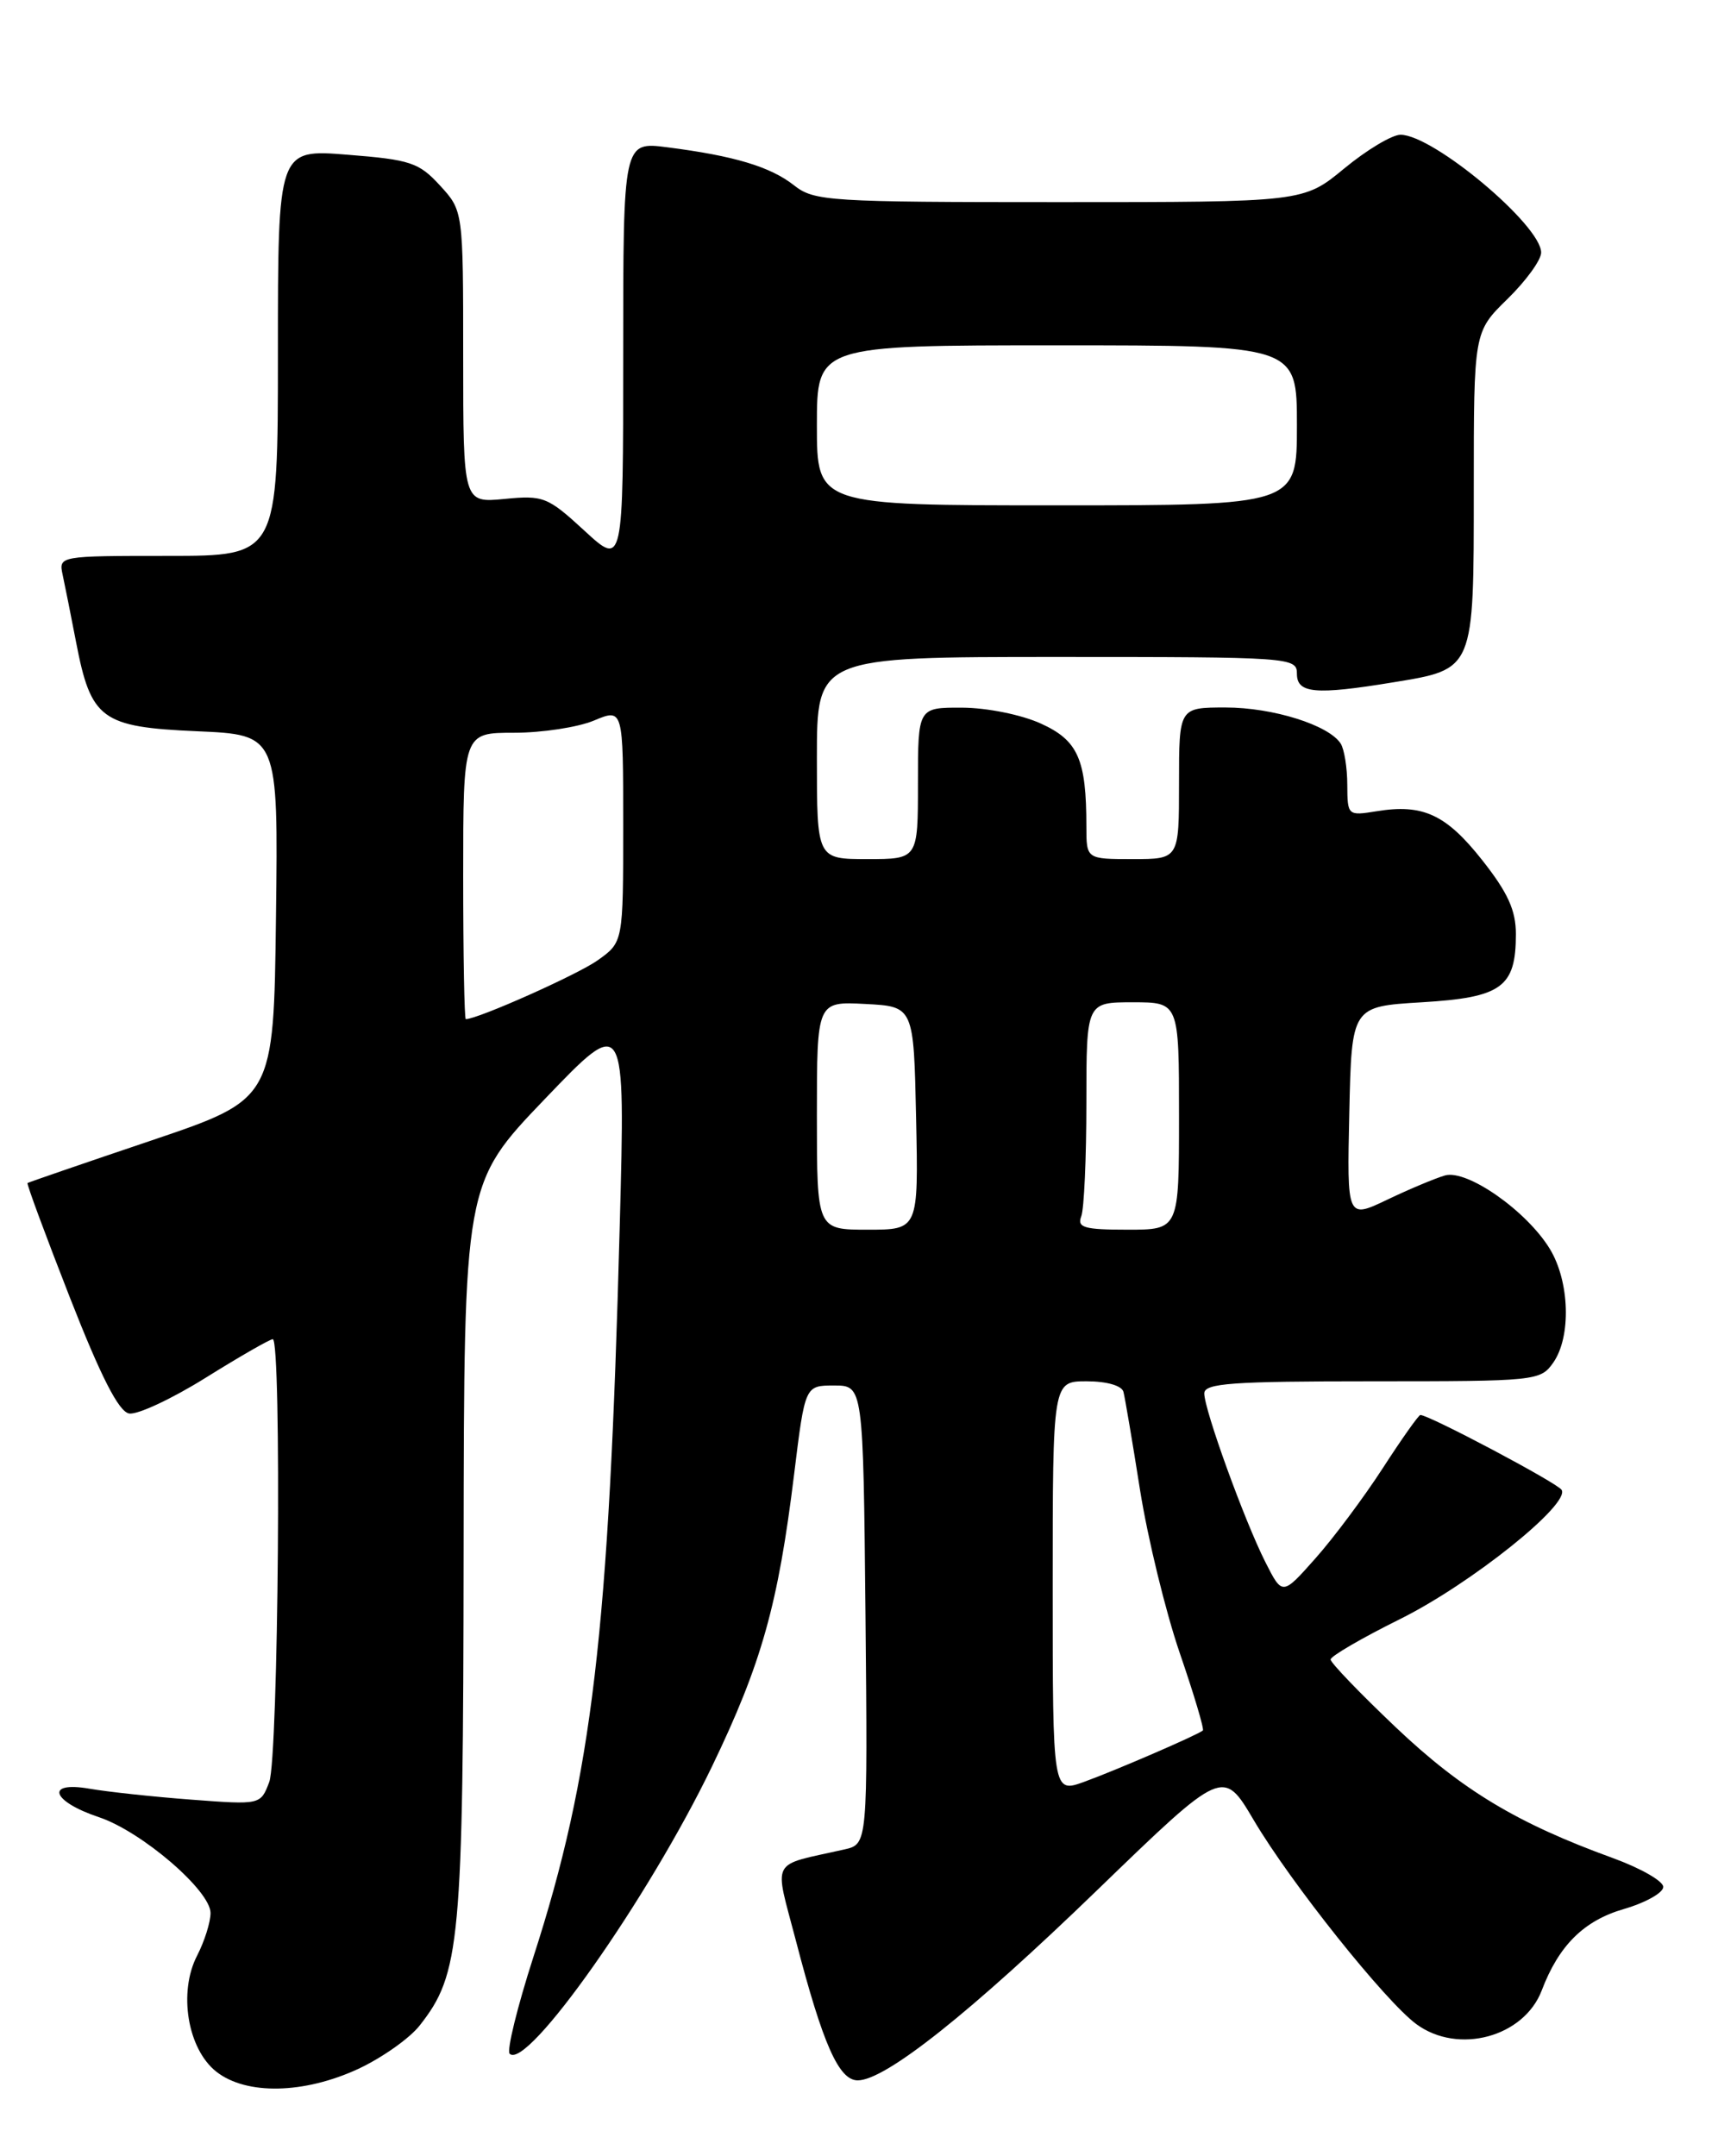 <?xml version="1.0" encoding="UTF-8" standalone="no"?>
<!DOCTYPE svg PUBLIC "-//W3C//DTD SVG 1.1//EN" "http://www.w3.org/Graphics/SVG/1.1/DTD/svg11.dtd" >
<svg xmlns="http://www.w3.org/2000/svg" xmlns:xlink="http://www.w3.org/1999/xlink" version="1.1" viewBox="0 0 204 256">
 <g >
 <path fill="currentColor"
d=" M 42.58 245.62 C 45.37 244.31 48.64 242.01 49.83 240.49 C 54.66 234.35 55.00 230.73 55.05 184.07 C 55.10 140.50 55.10 140.50 64.68 130.50 C 74.26 120.50 74.26 120.50 73.59 145.50 C 72.31 193.93 70.33 210.70 63.34 232.34 C 61.42 238.30 60.15 243.47 60.52 243.84 C 62.58 245.85 76.99 225.39 84.54 209.74 C 90.44 197.50 92.40 190.51 94.30 175.00 C 95.59 164.50 95.59 164.50 99.04 164.50 C 102.50 164.50 102.50 164.50 102.77 191.73 C 103.03 218.95 103.03 218.95 100.27 219.58 C 91.30 221.61 91.91 220.45 94.53 230.50 C 97.71 242.72 99.61 247.00 101.85 247.00 C 105.13 247.00 115.25 238.96 130.37 224.33 C 145.24 209.95 145.24 209.95 148.87 216.10 C 153.27 223.55 164.49 237.61 168.19 240.33 C 173.15 243.97 180.96 241.86 183.07 236.32 C 185.10 230.98 188.06 228.04 192.81 226.66 C 195.39 225.91 197.50 224.73 197.50 224.03 C 197.50 223.34 194.80 221.80 191.50 220.60 C 180.14 216.47 173.62 212.55 165.78 205.12 C 161.50 201.06 158.00 197.42 158.00 197.03 C 158.00 196.64 161.71 194.48 166.25 192.23 C 174.66 188.05 186.48 178.59 185.43 176.89 C 184.93 176.07 169.70 168.00 168.66 168.00 C 168.45 168.00 166.45 170.83 164.21 174.29 C 161.97 177.75 158.37 182.58 156.20 185.02 C 152.27 189.45 152.27 189.45 150.26 185.48 C 147.77 180.56 143.00 167.39 143.00 165.44 C 143.00 164.23 146.25 164.00 162.94 164.00 C 182.42 164.00 182.92 163.95 184.44 161.78 C 186.59 158.71 186.39 152.15 184.03 148.28 C 181.28 143.77 174.21 138.82 171.58 139.56 C 170.44 139.89 167.35 141.18 164.72 142.44 C 159.94 144.72 159.94 144.72 160.22 132.11 C 160.50 119.50 160.50 119.50 168.83 119.00 C 178.33 118.43 180.00 117.22 180.00 110.90 C 180.00 108.07 179.04 105.97 175.99 102.11 C 171.71 96.69 168.95 95.42 163.45 96.32 C 160.04 96.87 160.00 96.83 159.98 93.19 C 159.98 91.16 159.62 88.95 159.20 88.29 C 157.80 86.09 151.15 84.00 145.53 84.00 C 140.00 84.00 140.00 84.00 140.00 93.00 C 140.00 102.00 140.00 102.00 134.50 102.00 C 129.00 102.00 129.00 102.00 129.00 98.13 C 129.00 90.15 128.01 87.91 123.60 85.91 C 121.30 84.86 117.19 84.03 114.25 84.02 C 109.00 84.00 109.00 84.00 109.00 93.00 C 109.00 102.00 109.00 102.00 103.00 102.00 C 97.00 102.00 97.00 102.00 97.00 90.00 C 97.00 78.00 97.00 78.00 125.50 78.00 C 153.33 78.00 154.00 78.05 154.00 80.00 C 154.00 82.33 156.19 82.53 165.39 81.02 C 175.10 79.43 175.00 79.68 175.00 58.05 C 175.00 39.41 175.00 39.41 179.00 35.50 C 181.20 33.35 183.00 30.87 183.00 29.99 C 183.00 26.74 170.18 16.00 166.30 16.00 C 165.29 16.00 162.29 17.80 159.62 20.00 C 154.78 24.00 154.78 24.00 125.80 24.00 C 98.35 24.00 96.68 23.89 94.28 22.00 C 91.47 19.79 87.17 18.50 79.25 17.49 C 74.00 16.81 74.00 16.81 74.00 42.03 C 74.00 67.25 74.00 67.25 69.40 63.01 C 65.03 58.99 64.53 58.79 59.90 59.24 C 55.00 59.71 55.00 59.71 55.00 42.37 C 55.00 25.03 55.00 25.03 52.25 22.03 C 49.75 19.30 48.74 18.96 41.25 18.37 C 33.00 17.71 33.00 17.71 33.00 41.86 C 33.00 66.00 33.00 66.00 19.98 66.00 C 7.00 66.00 6.96 66.01 7.44 68.25 C 7.71 69.49 8.42 73.07 9.03 76.22 C 10.80 85.42 12.02 86.32 23.39 86.82 C 33.04 87.24 33.04 87.24 32.77 108.87 C 32.50 130.50 32.50 130.50 18.00 135.40 C 10.02 138.09 3.40 140.37 3.27 140.46 C 3.14 140.55 5.41 146.67 8.30 154.06 C 11.97 163.43 14.09 167.59 15.32 167.82 C 16.28 168.01 20.38 166.10 24.42 163.58 C 28.46 161.06 32.05 159.00 32.39 159.00 C 33.46 159.00 33.07 208.69 31.97 211.58 C 30.94 214.29 30.94 214.29 22.72 213.67 C 18.20 213.33 12.75 212.74 10.62 212.37 C 5.31 211.45 6.12 213.87 11.74 215.75 C 16.81 217.44 25.00 224.47 25.00 227.13 C 25.00 228.22 24.28 230.49 23.41 232.18 C 21.15 236.54 22.27 243.28 25.69 245.97 C 29.25 248.77 36.12 248.62 42.58 245.62 Z  M 125.00 188.46 C 125.00 164.00 125.00 164.00 129.03 164.00 C 131.41 164.00 133.20 164.51 133.40 165.25 C 133.58 165.94 134.47 171.18 135.37 176.90 C 136.28 182.62 138.40 191.33 140.08 196.24 C 141.77 201.16 143.01 205.31 142.83 205.46 C 142.21 205.99 132.50 210.19 128.75 211.55 C 125.00 212.91 125.00 212.91 125.00 188.46 Z  M 97.00 132.45 C 97.00 118.90 97.00 118.90 102.75 119.20 C 108.50 119.50 108.50 119.50 108.78 132.75 C 109.06 146.00 109.06 146.00 103.03 146.00 C 97.00 146.00 97.00 146.00 97.00 132.45 Z  M 128.39 144.42 C 128.73 143.55 129.00 137.47 129.00 130.92 C 129.00 119.00 129.00 119.00 134.50 119.00 C 140.00 119.00 140.00 119.00 140.00 132.50 C 140.00 146.00 140.00 146.00 133.89 146.00 C 128.74 146.00 127.88 145.75 128.39 144.42 Z  M 55.00 104.00 C 55.00 87.00 55.00 87.00 61.03 87.00 C 64.35 87.00 68.62 86.35 70.53 85.55 C 74.00 84.10 74.00 84.10 74.00 97.98 C 74.00 111.86 74.00 111.86 70.98 114.01 C 68.60 115.71 56.73 121.00 55.31 121.00 C 55.14 121.00 55.00 113.35 55.00 104.00 Z  M 97.00 50.50 C 97.00 41.00 97.00 41.00 125.50 41.00 C 154.00 41.00 154.00 41.00 154.00 50.50 C 154.00 60.00 154.00 60.00 125.50 60.00 C 97.00 60.00 97.00 60.00 97.00 50.50 Z "/>
</g>
</svg>